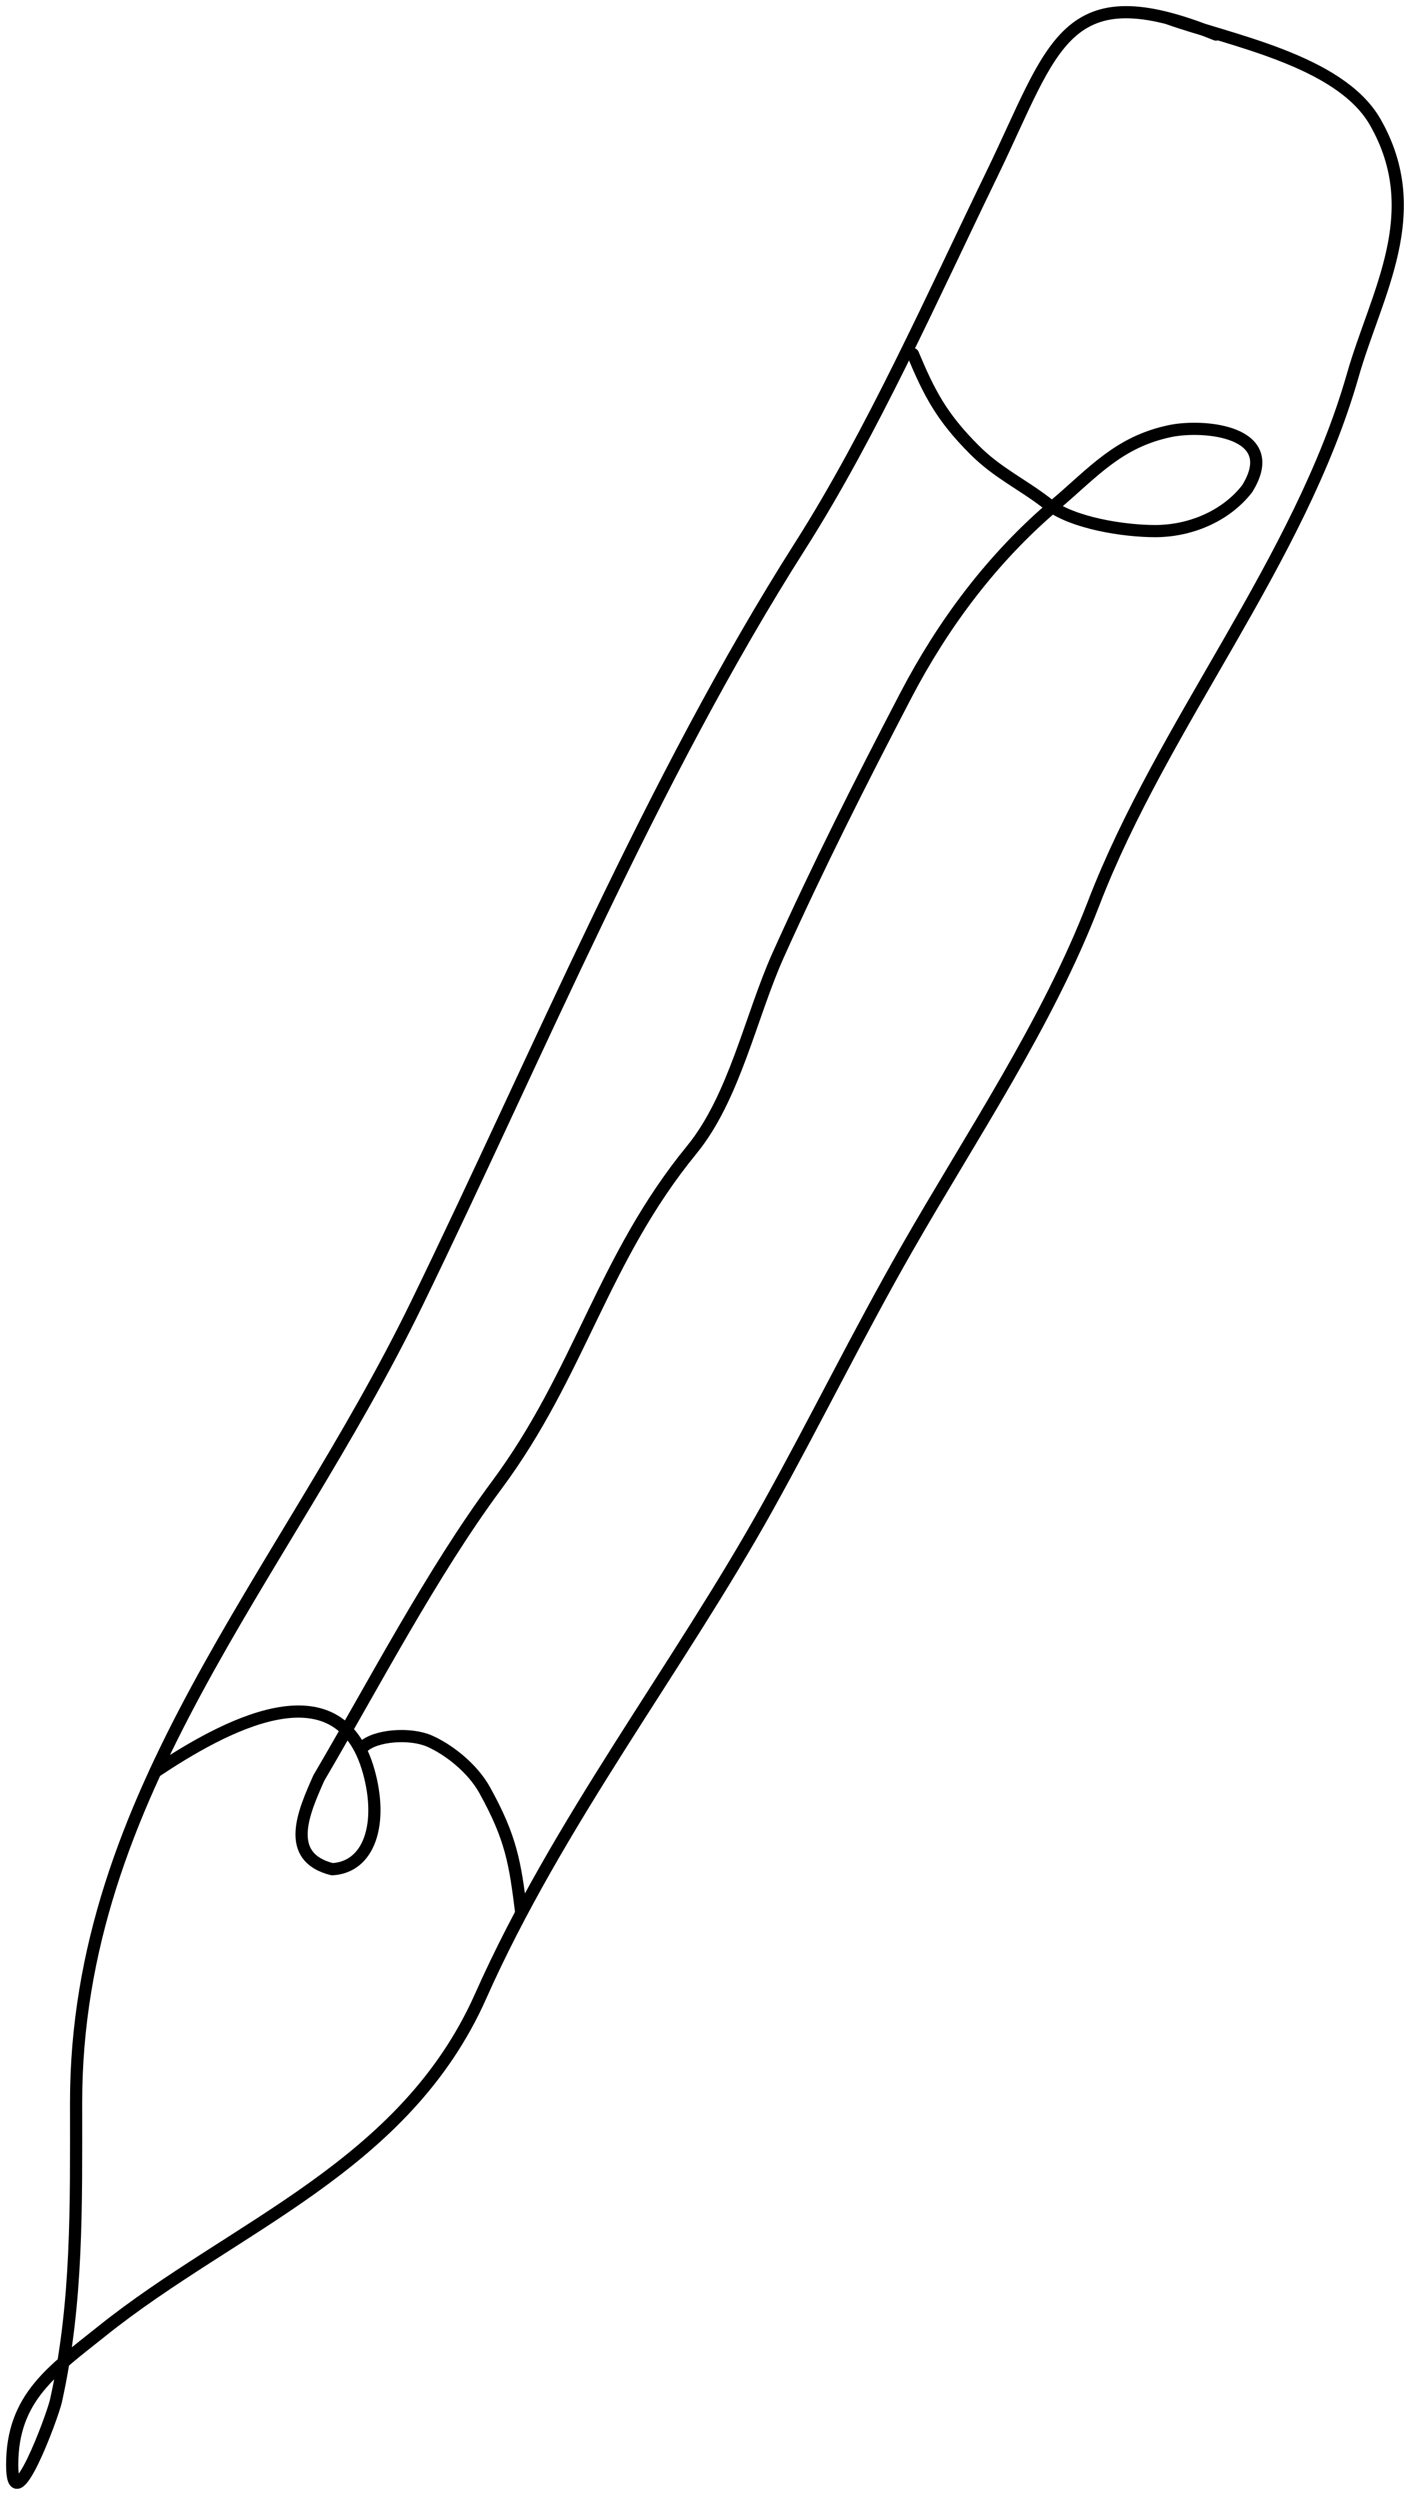 <svg width="116" height="205" viewBox="0 0 116 205" fill="none" xmlns="http://www.w3.org/2000/svg">
<path d="M99.754 2.833C87.254 -2.227 86.507 3.707 81.37 14.283C76.535 24.237 71.546 35.488 65.645 44.761C53.439 63.943 44.151 86.42 34.196 106.883C23.273 129.337 6.242 147.07 6.242 172.402C6.242 180.889 6.382 188.806 4.591 196.862C4.308 198.14 1 207.037 1 202.104C1 196.565 4.353 194.355 8.377 191.136C19.22 182.461 33.201 177.699 39.438 163.666C45.762 149.437 55.68 136.702 63.025 123.481C66.97 116.38 70.327 109.513 74.381 102.418C79.637 93.221 85.927 83.932 89.718 74.075C95.393 59.32 106.615 46.043 110.975 30.784C112.903 24.036 117.079 17.466 112.819 10.012C109.903 4.909 100.754 3.273 95.754 1.481" stroke="black" stroke-linecap="round" stroke-linejoin="round"/>
<path d="M74.893 29.035C76.254 32.273 77.254 34.201 79.942 36.889C81.862 38.809 83.848 39.682 85.937 41.306C87.998 42.909 92.209 43.55 94.773 43.55C97.592 43.55 100.536 42.361 102.311 40.079C105.254 35.346 98.754 34.773 96 35.346C91.754 36.229 89.675 38.748 86.568 41.377C81.447 45.71 77.399 51.102 74.297 57.049C70.634 64.07 67.1 71.072 63.849 78.296C61.59 83.315 60.255 89.995 56.754 94.273C49.42 103.236 47.58 112.584 40.754 121.773C35.436 128.932 30.576 138.273 26.158 145.789C24.93 148.551 23.254 152.273 27.254 153.273C30.327 153.103 31.432 149.511 30.254 145.273C27.754 136.281 18.19 141.649 12.754 145.273" stroke="black" stroke-linecap="round" stroke-linejoin="round"/>
<path d="M42.754 156.773C42.254 152.773 41.948 150.723 39.754 146.773C38.77 145.003 36.846 143.481 35.254 142.773C33.661 142.066 30.754 142.273 29.754 143.273" stroke="black" stroke-linecap="round" stroke-linejoin="round"/>
</svg>
